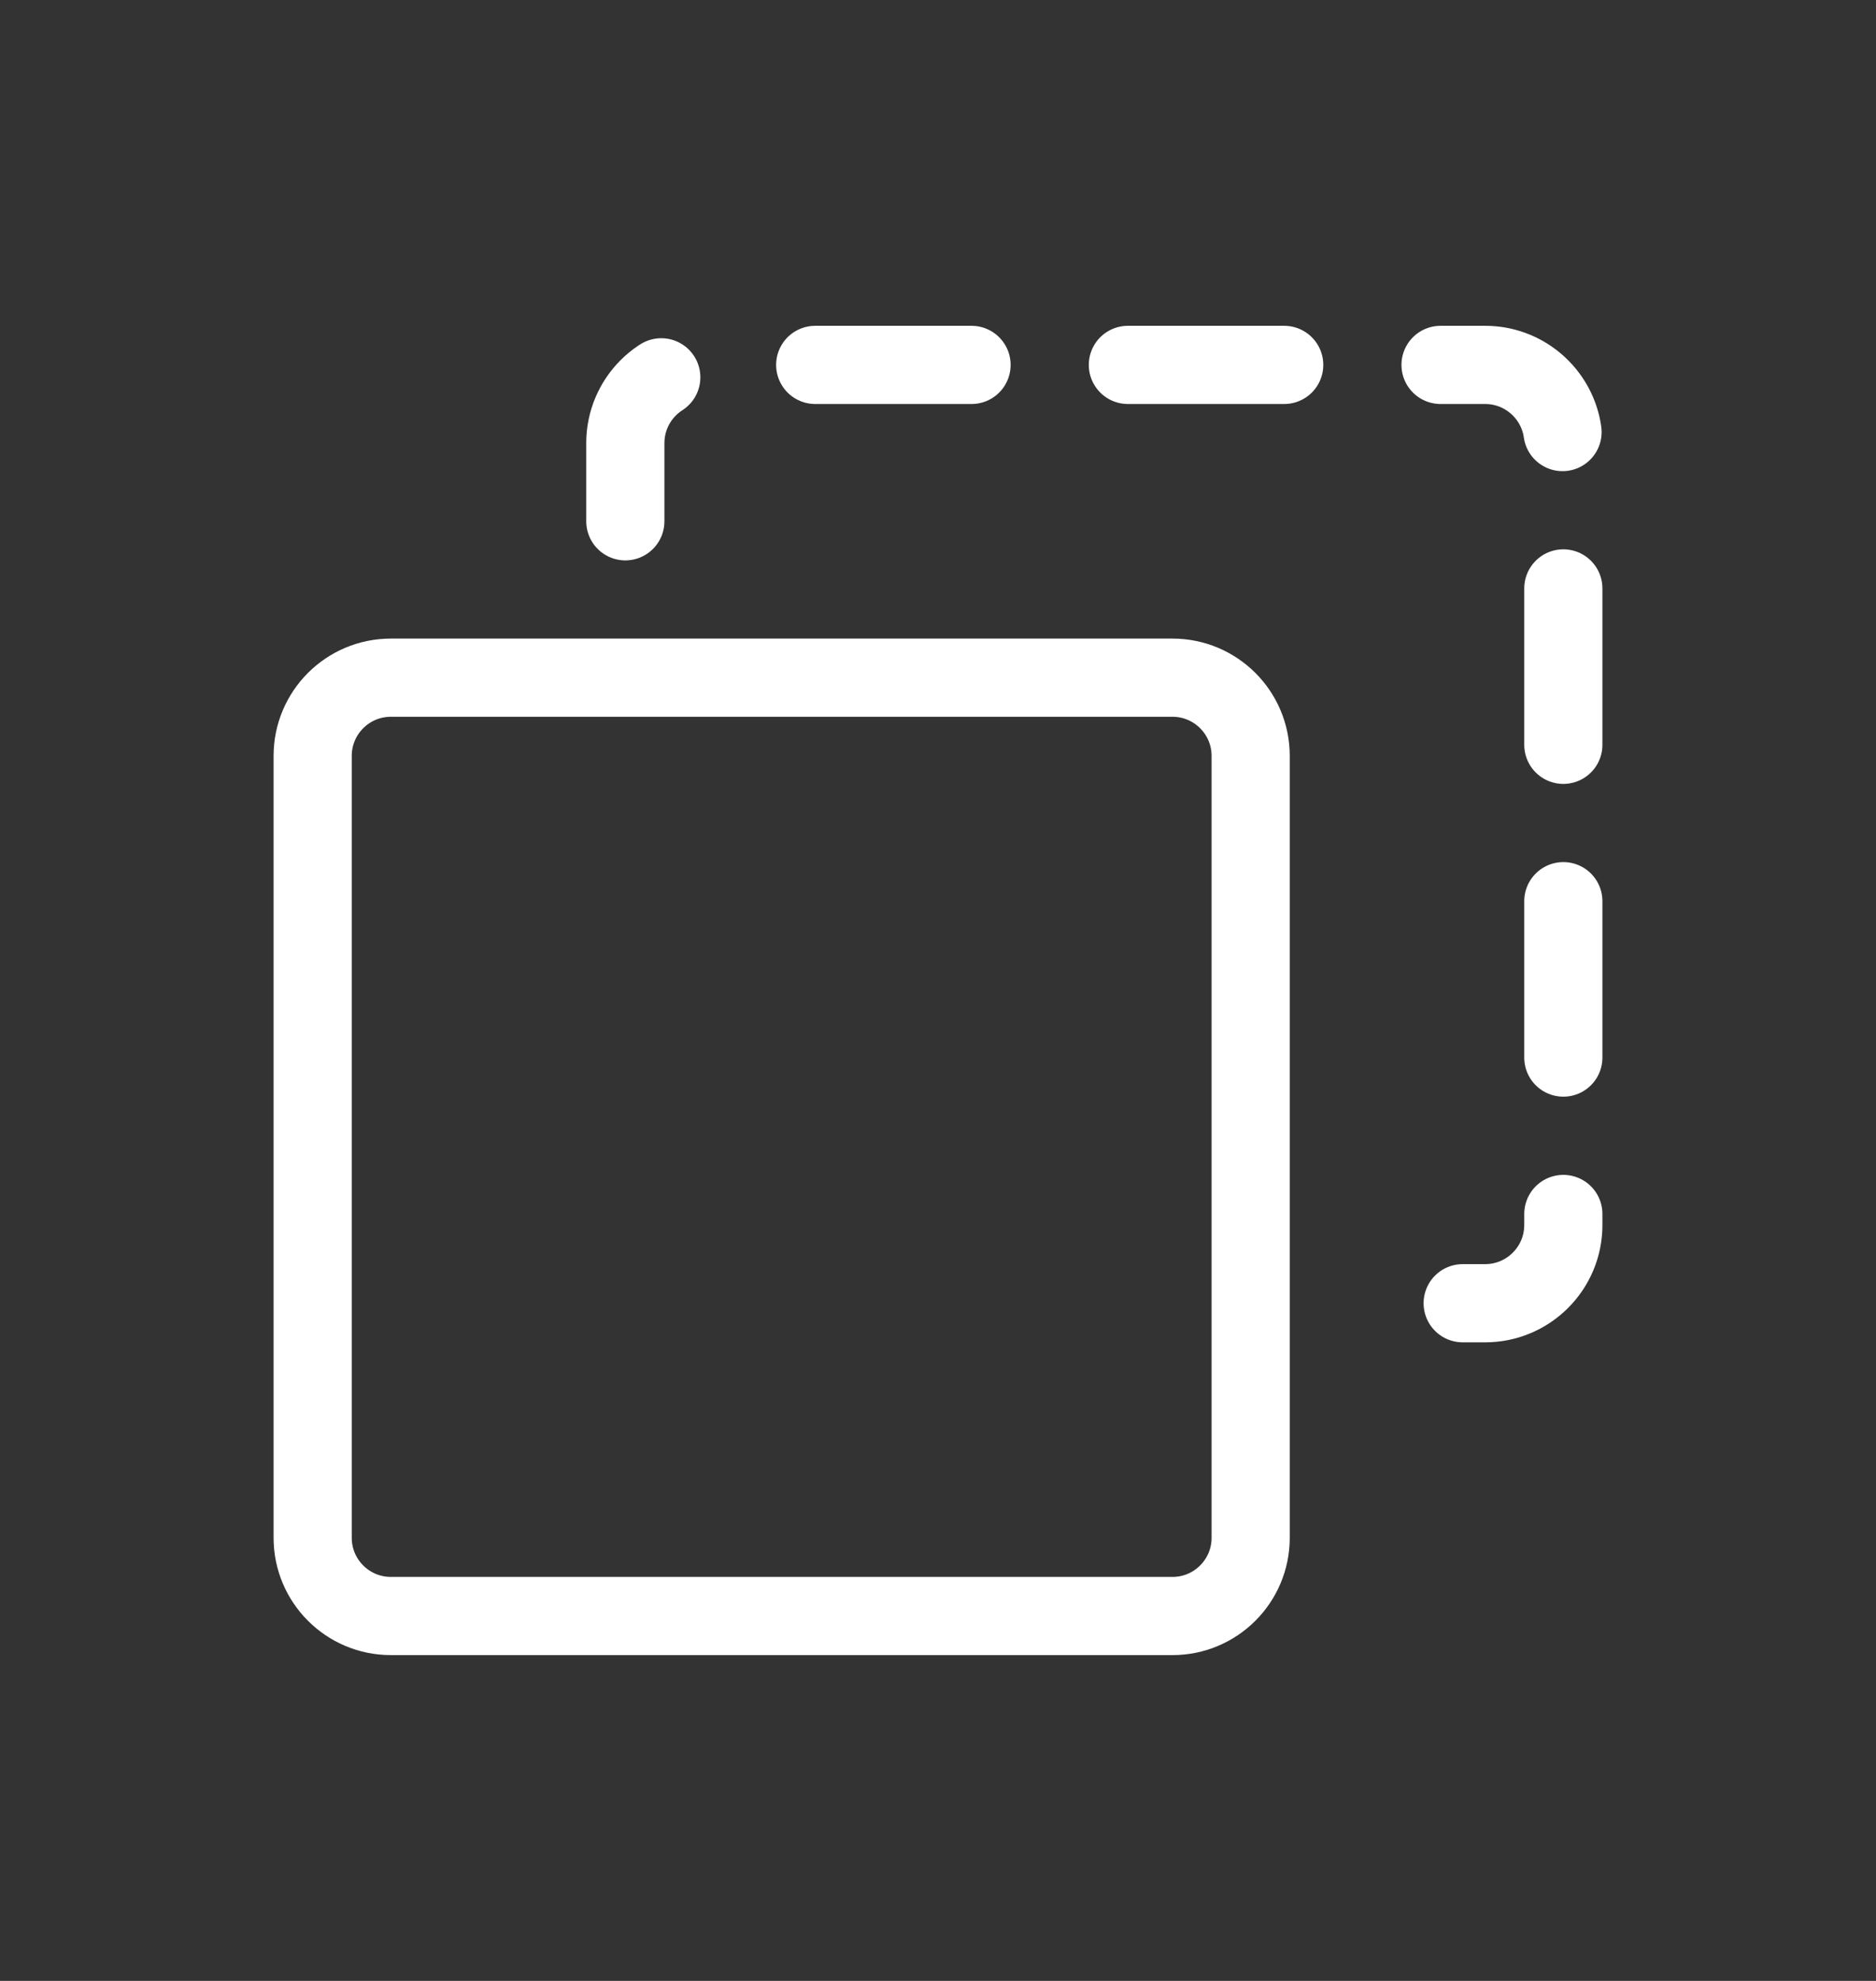 <svg width="18" height="19" viewBox="0 0 18 19" fill="none" xmlns="http://www.w3.org/2000/svg">
<rect x="0" y="0" width="18" height="19" fill="#333333" stroke="none"/>
<g id="copy-svgrepo-com 1" clip-path="url(#clip0_89_11)">
<path id="Vector" d="M11.25 6.5H3.75C3.336 6.5 3 6.836 3 7.25V14.75C3 15.164 3.336 15.5 3.75 15.5H11.25C11.664 15.5 12 15.164 12 14.75V7.25C12 6.836 11.664 6.5 11.25 6.5Z" stroke="white" stroke-width="0.75" stroke-linecap="round" stroke-linejoin="round"/>
<path id="Vector_2" d="M6 5V4.25C6 3.836 6.336 3.5 6.75 3.5H14.25C14.664 3.5 15 3.836 15 4.25V11.75C15 12.164 14.664 12.5 14.25 12.5H13.5" stroke="white" stroke-width="0.75" stroke-linecap="round" stroke-linejoin="round" stroke-dasharray="1.5 1.5"/>
</g>
<defs>
<clipPath id="clip0_89_11">
<rect width="18" height="18" fill="white" transform="translate(0 0.5)"/>
</clipPath>
</defs>
</svg>
